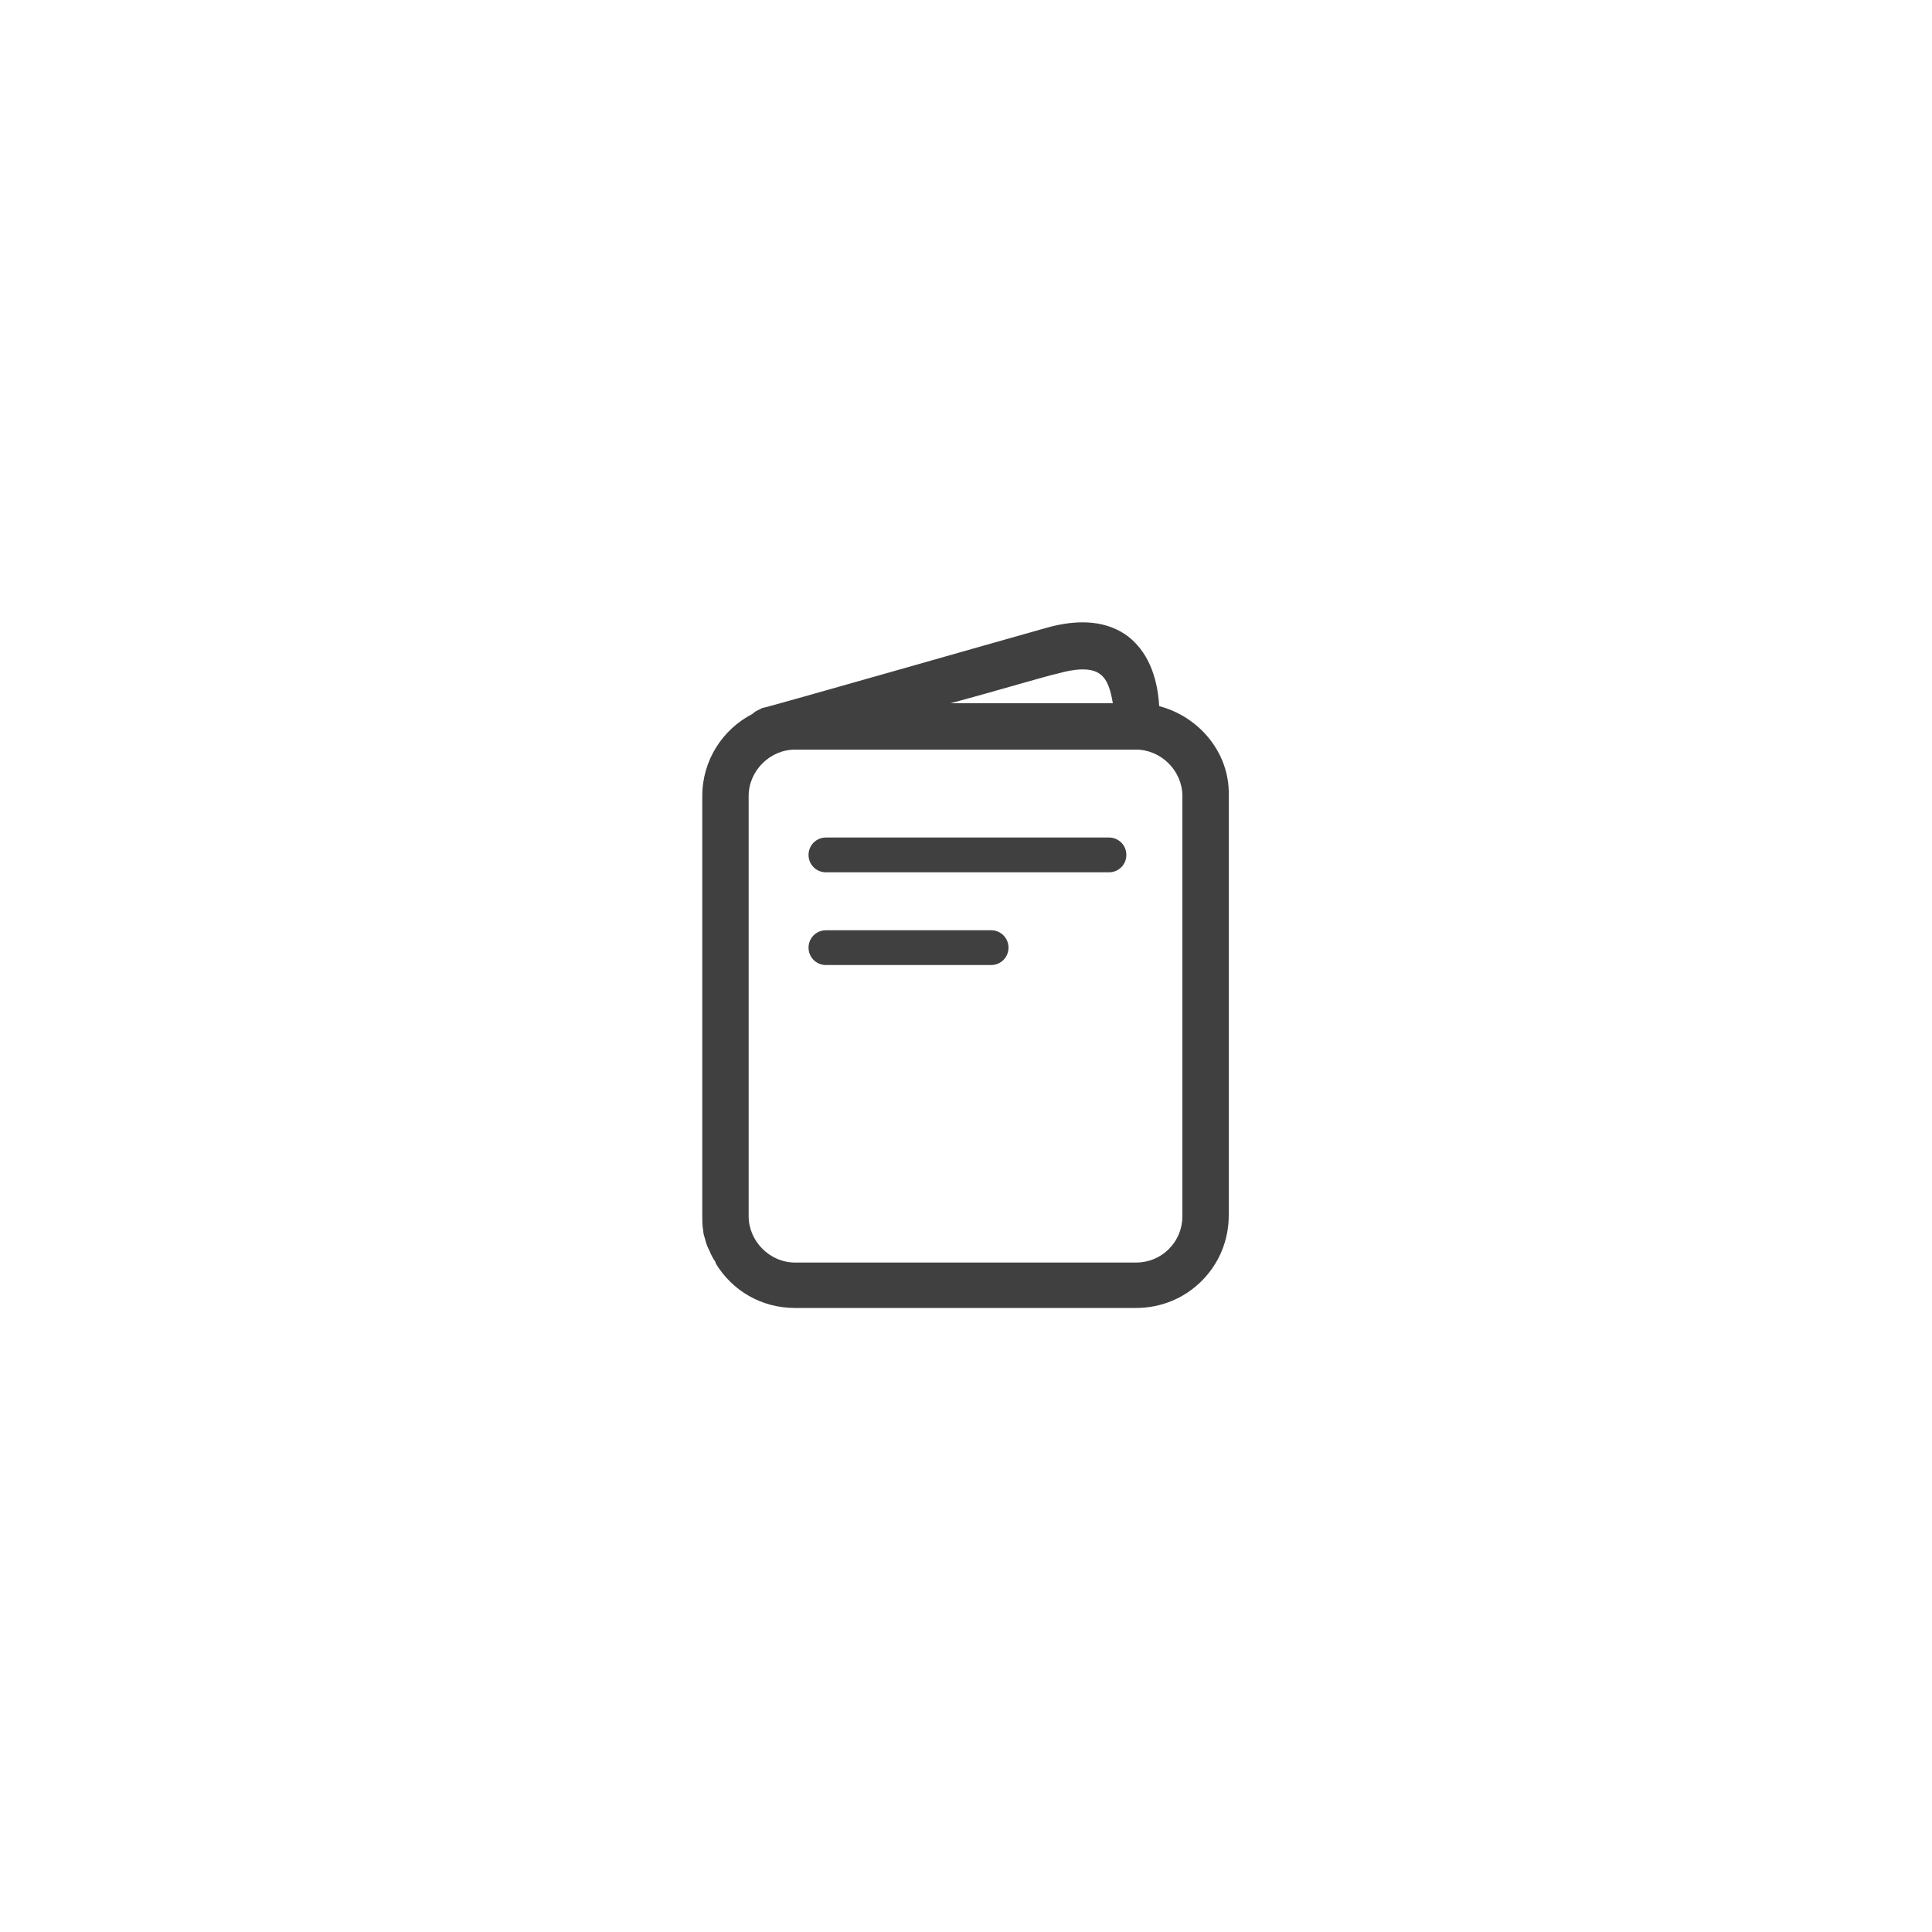<?xml version="1.0" encoding="utf-8"?>
<!-- Generator: Adobe Illustrator 21.1.0, SVG Export Plug-In . SVG Version: 6.00 Build 0)  -->
<svg version="1.1" id="Layer_1" xmlns="http://www.w3.org/2000/svg" xmlns:xlink="http://www.w3.org/1999/xlink" x="0px" y="0px"
	 viewBox="0 0 200 200" style="enable-background:new 0 0 200 200;" xml:space="preserve">
<style type="text/css">
	.st0{fill:#404040;}
</style>
<g>
	<path class="st0" d="M120,73.1c-0.2-3.3-1.3-5.7-3.2-7.2c-2.1-1.6-5-1.9-8.5-0.9c-3.6,1-29.1,8.3-29.4,8.3
		c-0.2,0.1-0.4,0.2-0.6,0.3c0,0-0.2,0.1-0.4,0.3c-3.1,1.6-5.2,4.8-5.2,8.5l0,43.5c0,0.5,0,1,0.1,1.5c0,0.3,0.1,0.6,0.2,0.9
		c0.1,0.5,0.3,0.9,0.5,1.3c0.1,0.3,0.3,0.6,0.4,0.8c0.1,0.1,0.2,0.3,0.2,0.4c1.7,2.8,4.7,4.6,8.2,4.6l28.1,0h0c0,0,0.1,0,0.1,0
		l7.1,0h0c2.6,0,5-1,6.8-2.8c1.8-1.8,2.8-4.2,2.8-6.8l0-43.5C127.3,78,124.2,74.2,120,73.1z M109.6,69.7c1.4-0.4,3.3-0.7,4.3,0.1
		c0.8,0.6,1.1,1.8,1.3,3l-16.8,0C103.6,71.4,108.2,70,109.6,69.7z M122.4,125.9c0,1.3-0.5,2.5-1.4,3.4c-0.9,0.9-2.1,1.4-3.4,1.4
		c0,0,0,0,0,0l-35.3,0c-2.6,0-4.8-2.2-4.8-4.8l0-43.5c0-2.6,2.2-4.8,4.8-4.8c0,0,0,0,0,0l35.3,0c2.6,0,4.8,2.2,4.8,4.8L122.4,125.9z
		"/>
	<path class="st0" d="M114.8,86.7H85.5c-1,0-1.8,0.8-1.8,1.8c0,1,0.8,1.8,1.8,1.8h29.3c1,0,1.8-0.8,1.8-1.8
		C116.6,87.5,115.8,86.7,114.8,86.7z"/>
	<path class="st0" d="M102.6,96.3H85.5c-1,0-1.8,0.8-1.8,1.8s0.8,1.8,1.8,1.8h17.1c1,0,1.8-0.8,1.8-1.8S103.6,96.3,102.6,96.3z"/>
</g>
</svg>
